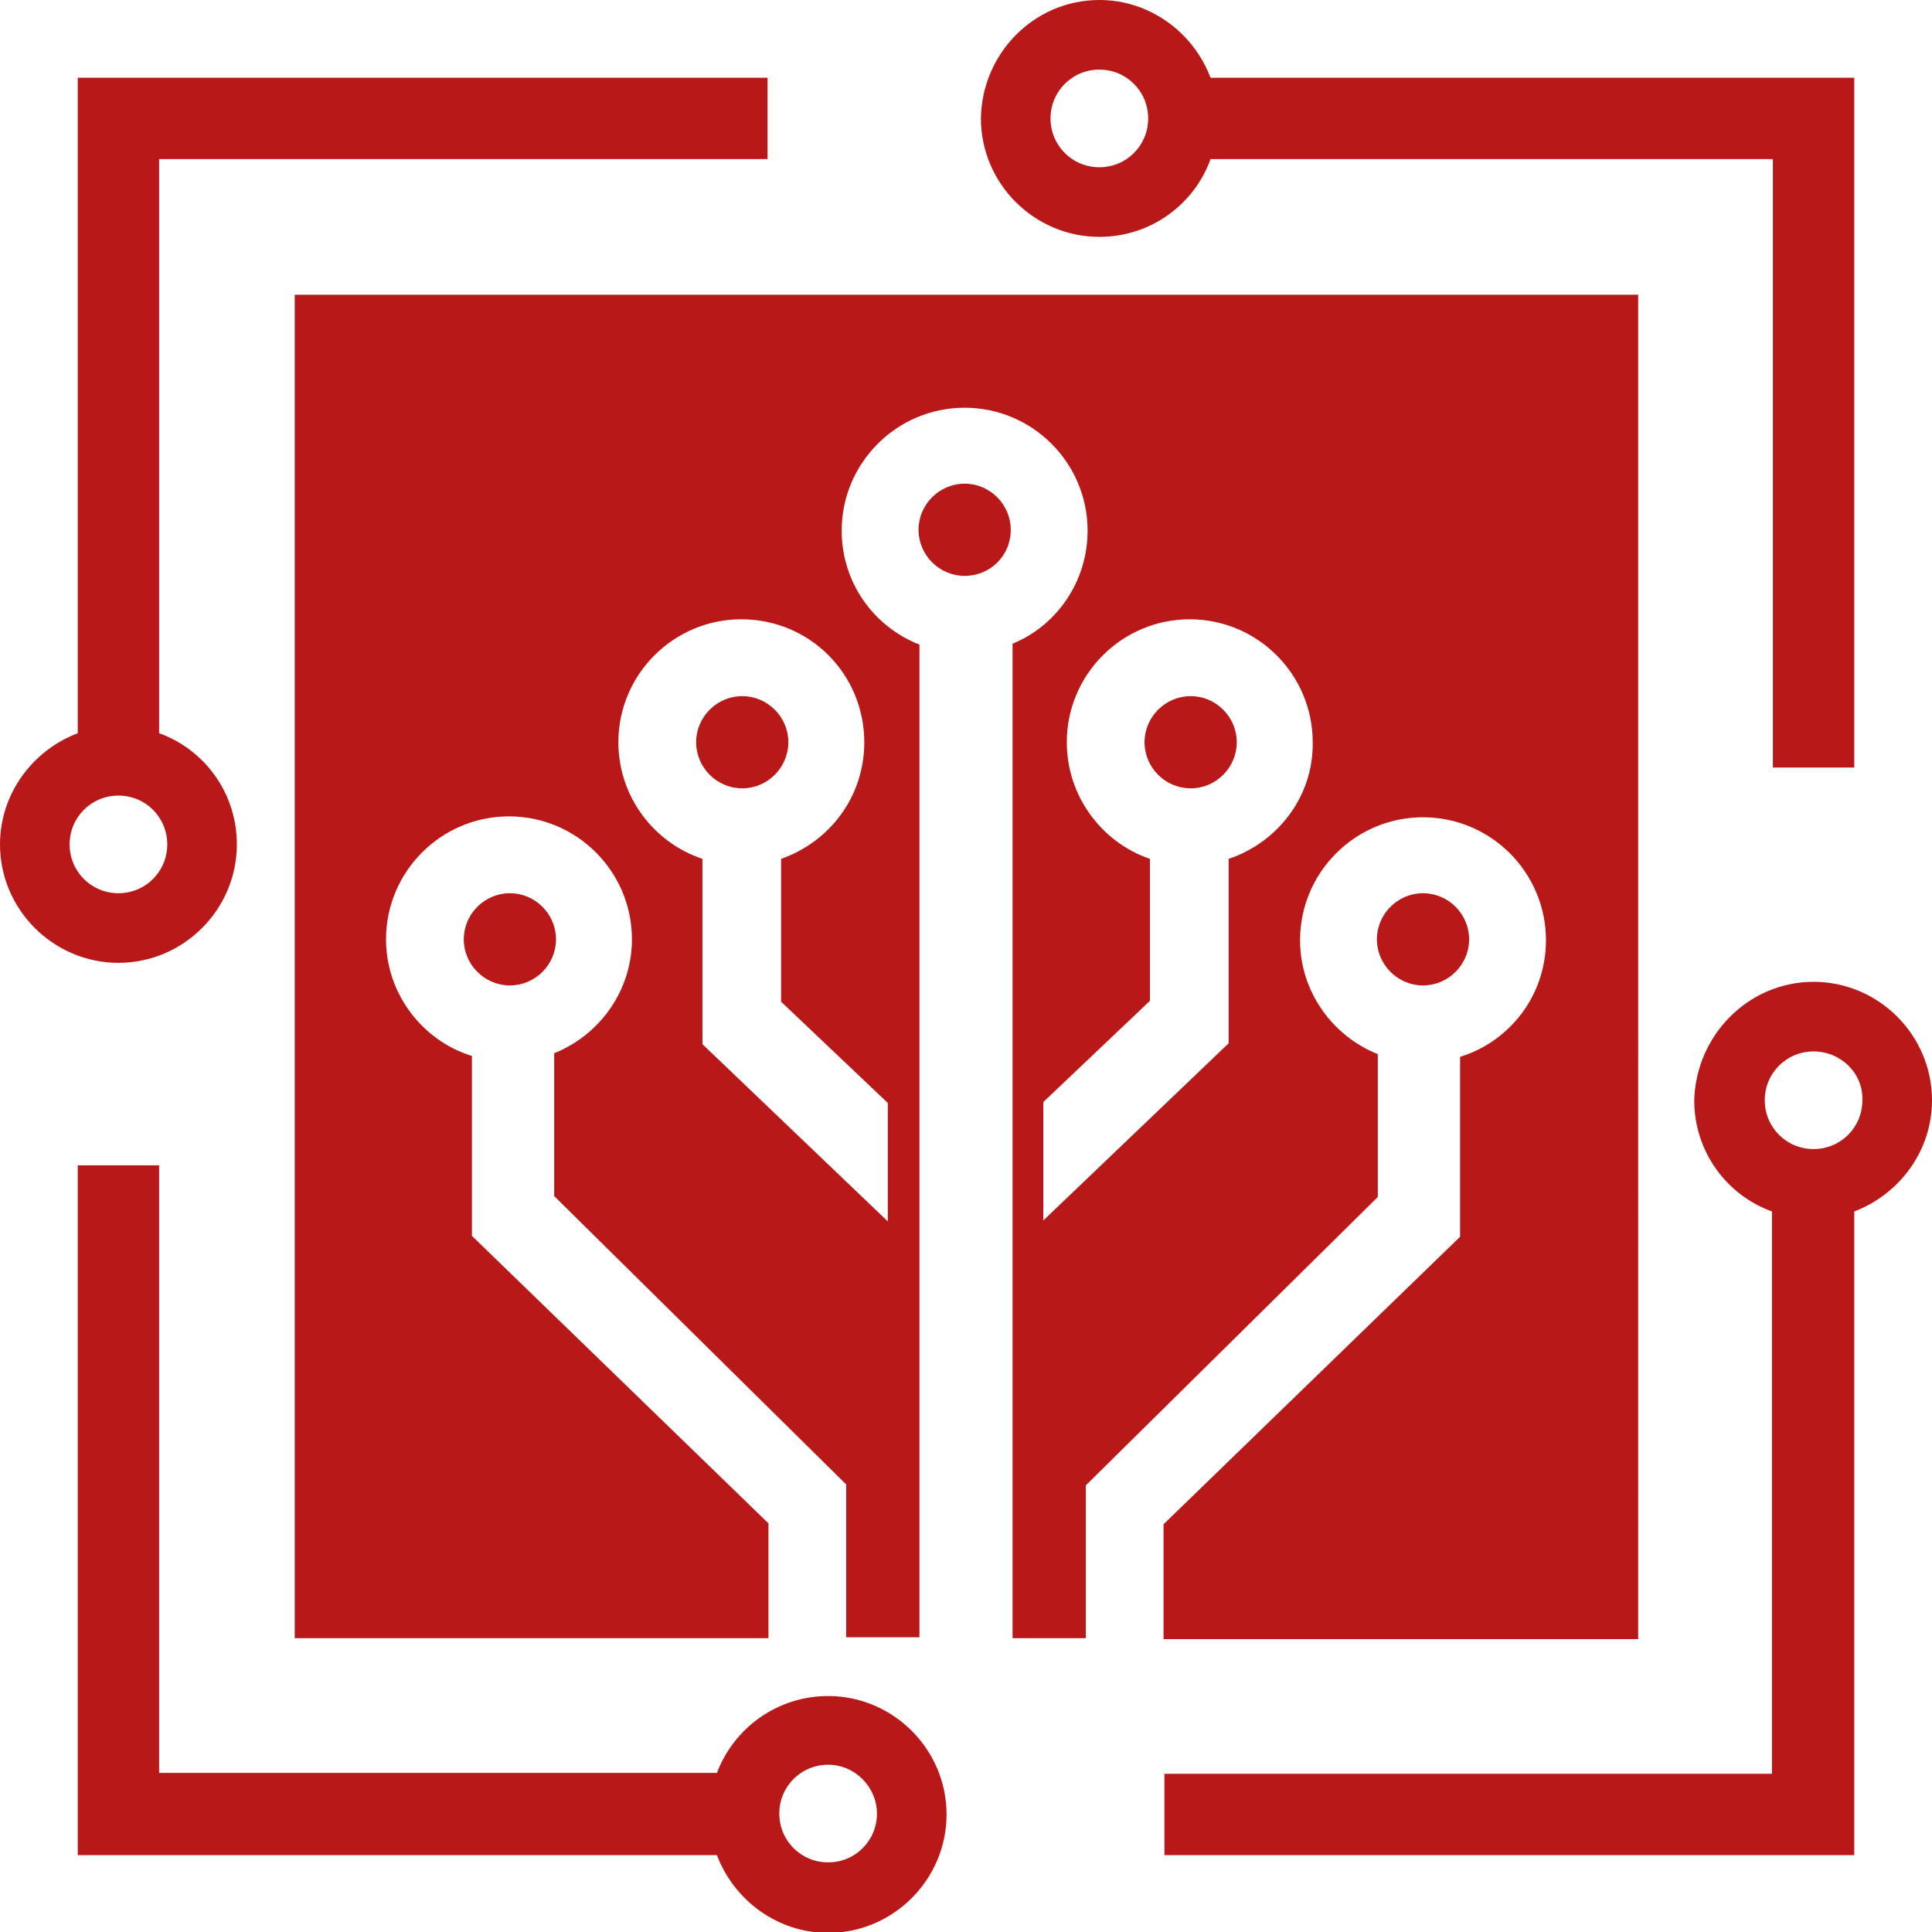 <?xml version="1.0" encoding="utf-8"?>
<!-- Generator: Adobe Illustrator 24.0.1, SVG Export Plug-In . SVG Version: 6.00 Build 0)  -->
<svg version="1.1" xmlns="http://www.w3.org/2000/svg" xmlns:xlink="http://www.w3.org/1999/xlink" x="0px" y="0px"
	 viewBox="0 0 213.7 213.7" style="enable-background:new 0 0 213.7 213.7;" xml:space="preserve">
<style type="text/css">
	.st0{display:none;}
	.st1{display:inline;}
	.st2{fill-rule:evenodd;clip-rule:evenodd;fill:#E63612;}
	.st3{fill-rule:evenodd;clip-rule:evenodd;fill:#B81918;}
	.st4{fill:#B81918;}
</style>
<g id="Слой_2__x28_копия9_x29_" class="st0">
	<g class="st1">
		<path class="st2" d="M8.6,8.6h76.3v9H17.6v63.5c5,1.8,8.6,6.6,8.6,12.3c0,7.2-5.9,13.1-13.1,13.1C5.9,106.5,0,100.6,0,93.4
			C0,87.8,3.6,83,8.6,81.1V8.6L8.6,8.6z M91.6,187.6c7.2,0,13.1,5.9,13.1,13.1c0,7.2-5.9,13.1-13.1,13.1c-5.6,0-10.4-3.6-12.3-8.6
			H8.6v-76.3h9v67.2h61.7C81.2,191.1,86,187.6,91.6,187.6L91.6,187.6z M91.6,195.2c-3,0-5.4,2.4-5.4,5.4c0,3,2.4,5.4,5.4,5.4
			c3,0,5.4-2.4,5.4-5.4C97,197.7,94.6,195.2,91.6,195.2L91.6,195.2z M121.6,0c5.6,0,10.4,3.6,12.3,8.6h71.2v76.3h-9V17.6h-62.2
			c-1.8,5-6.6,8.6-12.3,8.6c-7.2,0-13.1-5.9-13.1-13.1C108.6,5.9,114.4,0,121.6,0L121.6,0z M121.6,7.7c-3,0-5.4,2.4-5.4,5.4
			c0,3,2.4,5.4,5.4,5.4c3,0,5.4-2.4,5.4-5.4C127,10.1,124.6,7.7,121.6,7.7L121.6,7.7z M13.1,88c-3,0-5.4,2.4-5.4,5.4
			c0,3,2.4,5.4,5.4,5.4s5.4-2.4,5.4-5.4C18.5,90.4,16.1,88,13.1,88L13.1,88z M32.6,32.6v148.6H85v-12.7l-32.8-31.8v-19.9
			c-5.5-1.7-9.5-6.9-9.5-12.9c0-7.5,6.1-13.6,13.6-13.6c7.5,0,13.6,6.1,13.6,13.6c0,5.7-3.6,10.6-8.6,12.6v15.8l32.3,31.9v16.9h8.1
			V71.3c-5.1-2-8.6-6.9-8.6-12.6c0-7.5,6.1-13.6,13.6-13.6c7.5,0,13.6,6.1,13.6,13.6c0,5.6-3.4,10.5-8.3,12.5v110h8.1v-16.9
			l32.3-31.9v-15.8c-5-2-8.6-6.9-8.6-12.6c0-7.5,6.1-13.6,13.6-13.6c7.5,0,13.6,6.1,13.6,13.6c0,6.1-4,11.2-9.5,12.9v19.9
			l-32.8,31.8v12.7h52.5V32.6H32.6L32.6,32.6z M200.6,108.6c7.2,0,13.1,5.9,13.1,13.1c0,5.6-3.6,10.4-8.6,12.3v71.2h-76.3v-9h67.2
			V134c-5-1.8-8.6-6.6-8.6-12.3C187.6,114.5,193.4,108.6,200.6,108.6L200.6,108.6z M200.6,116.3c-3,0-5.4,2.4-5.4,5.4
			c0,3,2.4,5.4,5.4,5.4c3,0,5.4-2.4,5.4-5.4C206.1,118.7,203.6,116.3,200.6,116.3L200.6,116.3z M157.4,98.8c2.8,0,5.1,2.3,5.1,5.1
			s-2.3,5.1-5.1,5.1c-2.8,0-5.1-2.3-5.1-5.1S154.6,98.8,157.4,98.8L157.4,98.8z M135.9,95c5.4-1.8,9.3-6.9,9.3-12.9
			c0-7.5-6.1-13.6-13.6-13.6c-7.5,0-13.6,6.1-13.6,13.6c0,6,3.8,11,9.2,12.9v15.8l-11.8,11.2v13.1l20.5-19.6V95L135.9,95z M131.7,77
			c-2.8,0-5.1,2.3-5.1,5.1c0,2.8,2.3,5.1,5.1,5.1s5.1-2.3,5.1-5.1C136.8,79.3,134.5,77,131.7,77L131.7,77z M56.4,98.8
			c-2.8,0-5.1,2.3-5.1,5.1s2.3,5.1,5.1,5.1c2.8,0,5.1-2.3,5.1-5.1S59.2,98.8,56.4,98.8L56.4,98.8z M77.8,95v20.4l20.5,19.6v-13.1
			l-11.8-11.2V95c5.3-1.8,9.2-6.9,9.2-12.9c0-7.5-6.1-13.6-13.6-13.6c-7.5,0-13.6,6.1-13.6,13.6C68.5,88.1,72.4,93.2,77.8,95
			L77.8,95z M82.1,77c-2.8,0-5.1,2.3-5.1,5.1c0,2.8,2.3,5.1,5.1,5.1c2.8,0,5.1-2.3,5.1-5.1C87.2,79.3,84.9,77,82.1,77L82.1,77z
			 M106.7,53.5c-2.8,0-5.1,2.3-5.1,5.1c0,2.8,2.3,5.1,5.1,5.1c2.8,0,5.1-2.3,5.1-5.1C111.8,55.8,109.5,53.5,106.7,53.5z"/>
	</g>
</g>
<g id="Слой_14">
</g>
<g id="Слой_2__x28_копия13_x29_">
</g>
<g id="Слой_2__x28_копия8_x29_">
</g>
<g id="Слой_2__x28_копия3_x29_">
	<g>
		<path class="st3" d="M200.6,108.6c7.2,0,13.1,5.9,13.1,13.1c0,5.6-3.6,10.4-8.6,12.3v71.2h-76.3v-9h67.2V134
			c-5-1.8-8.6-6.6-8.6-12.3C187.6,114.5,193.4,108.6,200.6,108.6L200.6,108.6z M200.6,116.3c-3,0-5.4,2.4-5.4,5.4
			c0,3,2.4,5.4,5.4,5.4c3,0,5.4-2.4,5.4-5.4C206.1,118.7,203.6,116.3,200.6,116.3L200.6,116.3z"/>
	</g>
</g>
<g id="Слой_2__x28_копия2_x29_">
	<g>
		<path class="st3" d="M91.6,187.6c7.2,0,13.1,5.9,13.1,13.1c0,7.2-5.9,13.1-13.1,13.1c-5.6,0-10.4-3.6-12.3-8.6H8.6v-76.3h9v67.2
			h61.7C81.2,191.1,86,187.6,91.6,187.6L91.6,187.6z M91.6,195.2c-3,0-5.4,2.4-5.4,5.4c0,3,2.4,5.4,5.4,5.4c3,0,5.4-2.4,5.4-5.4
			C97,197.7,94.6,195.2,91.6,195.2L91.6,195.2z"/>
	</g>
</g>
<g id="Слой_2__x28_копия_x29_">
	<g>
		<path class="st3" d="M8.6,8.6h76.3v9H17.6v63.5c5,1.8,8.6,6.6,8.6,12.3c0,7.2-5.9,13.1-13.1,13.1C5.9,106.5,0,100.6,0,93.4
			C0,87.8,3.6,83,8.6,81.1V8.6L8.6,8.6z M13.1,88c-3,0-5.4,2.4-5.4,5.4c0,3,2.4,5.4,5.4,5.4s5.4-2.4,5.4-5.4
			C18.5,90.4,16.1,88,13.1,88L13.1,88z"/>
	</g>
</g>
<g id="Слой_2">
	<g>
		<path class="st3" d="M121.6,0c5.6,0,10.4,3.6,12.3,8.6h71.2v76.3h-9V17.6h-62.2c-1.8,5-6.6,8.6-12.3,8.6
			c-7.2,0-13.1-5.9-13.1-13.1C108.6,5.9,114.4,0,121.6,0L121.6,0z M121.6,7.7c-3,0-5.4,2.4-5.4,5.4c0,3,2.4,5.4,5.4,5.4
			c3,0,5.4-2.4,5.4-5.4C127,10.1,124.6,7.7,121.6,7.7L121.6,7.7z"/>
	</g>
</g>
<g id="Слой_2__x28_копия5_x29_">
	<g>
		<path class="st4" d="M131.7,77c-2.8,0-5.1,2.3-5.1,5.1c0,2.8,2.3,5.1,5.1,5.1c2.8,0,5.1-2.3,5.1-5.1C136.8,79.3,134.5,77,131.7,77
			z"/>
		<path class="st4" d="M162.5,103.9c0-2.8-2.3-5.1-5.1-5.1s-5.1,2.3-5.1,5.1s2.3,5.1,5.1,5.1S162.5,106.7,162.5,103.9z"/>
		<path class="st4" d="M111.8,58.6c0-2.8-2.3-5.1-5.1-5.1c-2.8,0-5.1,2.3-5.1,5.1c0,2.8,2.3,5.1,5.1,5.1
			C109.5,63.7,111.8,61.5,111.8,58.6z"/>
		<path class="st4" d="M56.4,98.8c-2.8,0-5.1,2.3-5.1,5.1s2.3,5.1,5.1,5.1c2.8,0,5.1-2.3,5.1-5.1S59.2,98.8,56.4,98.8z"/>
		<path class="st4" d="M82.1,77c-2.8,0-5.1,2.3-5.1,5.1c0,2.8,2.3,5.1,5.1,5.1c2.8,0,5.1-2.3,5.1-5.1C87.2,79.3,84.9,77,82.1,77z"/>
		<path class="st4" d="M181.2,32.6H32.6v148.6H85v-12.7l-32.8-31.8v-19.9c-5.5-1.7-9.5-6.9-9.5-12.9c0-7.5,6.1-13.6,13.6-13.6
			c7.5,0,13.6,6.1,13.6,13.6c0,5.7-3.6,10.6-8.6,12.6v15.8l32.3,31.9v16.9h8.1V71.3c-5.1-2-8.6-6.9-8.6-12.6
			c0-7.5,6.1-13.6,13.6-13.6c7.5,0,13.6,6.1,13.6,13.6c0,5.6-3.4,10.5-8.3,12.5v110h8.1v-16.9l32.3-31.9v-15.8
			c-5-2-8.6-6.9-8.6-12.6c0-7.5,6.1-13.6,13.6-13.6c7.5,0,13.6,6.1,13.6,13.6c0,6.1-4,11.2-9.5,12.9v19.9l-32.8,31.8v12.7h52.5h0
			L181.2,32.6L181.2,32.6z M95.6,82.1c0,6-3.8,11-9.2,12.9v15.8l11.8,11.2v13.1l-20.5-19.6V95c-5.4-1.8-9.3-6.9-9.3-12.9
			c0-7.5,6.1-13.6,13.6-13.6C89.6,68.5,95.6,74.6,95.6,82.1z M135.9,95v20.4l-20.5,19.6v-13.1l11.8-11.2V95
			c-5.3-1.8-9.2-6.9-9.2-12.9c0-7.5,6.1-13.6,13.6-13.6c7.5,0,13.6,6.1,13.6,13.6C145.3,88.1,141.3,93.2,135.9,95z"/>
	</g>
</g>
<g id="Слой_2__x28_копия6_x29_">
</g>
</svg>
